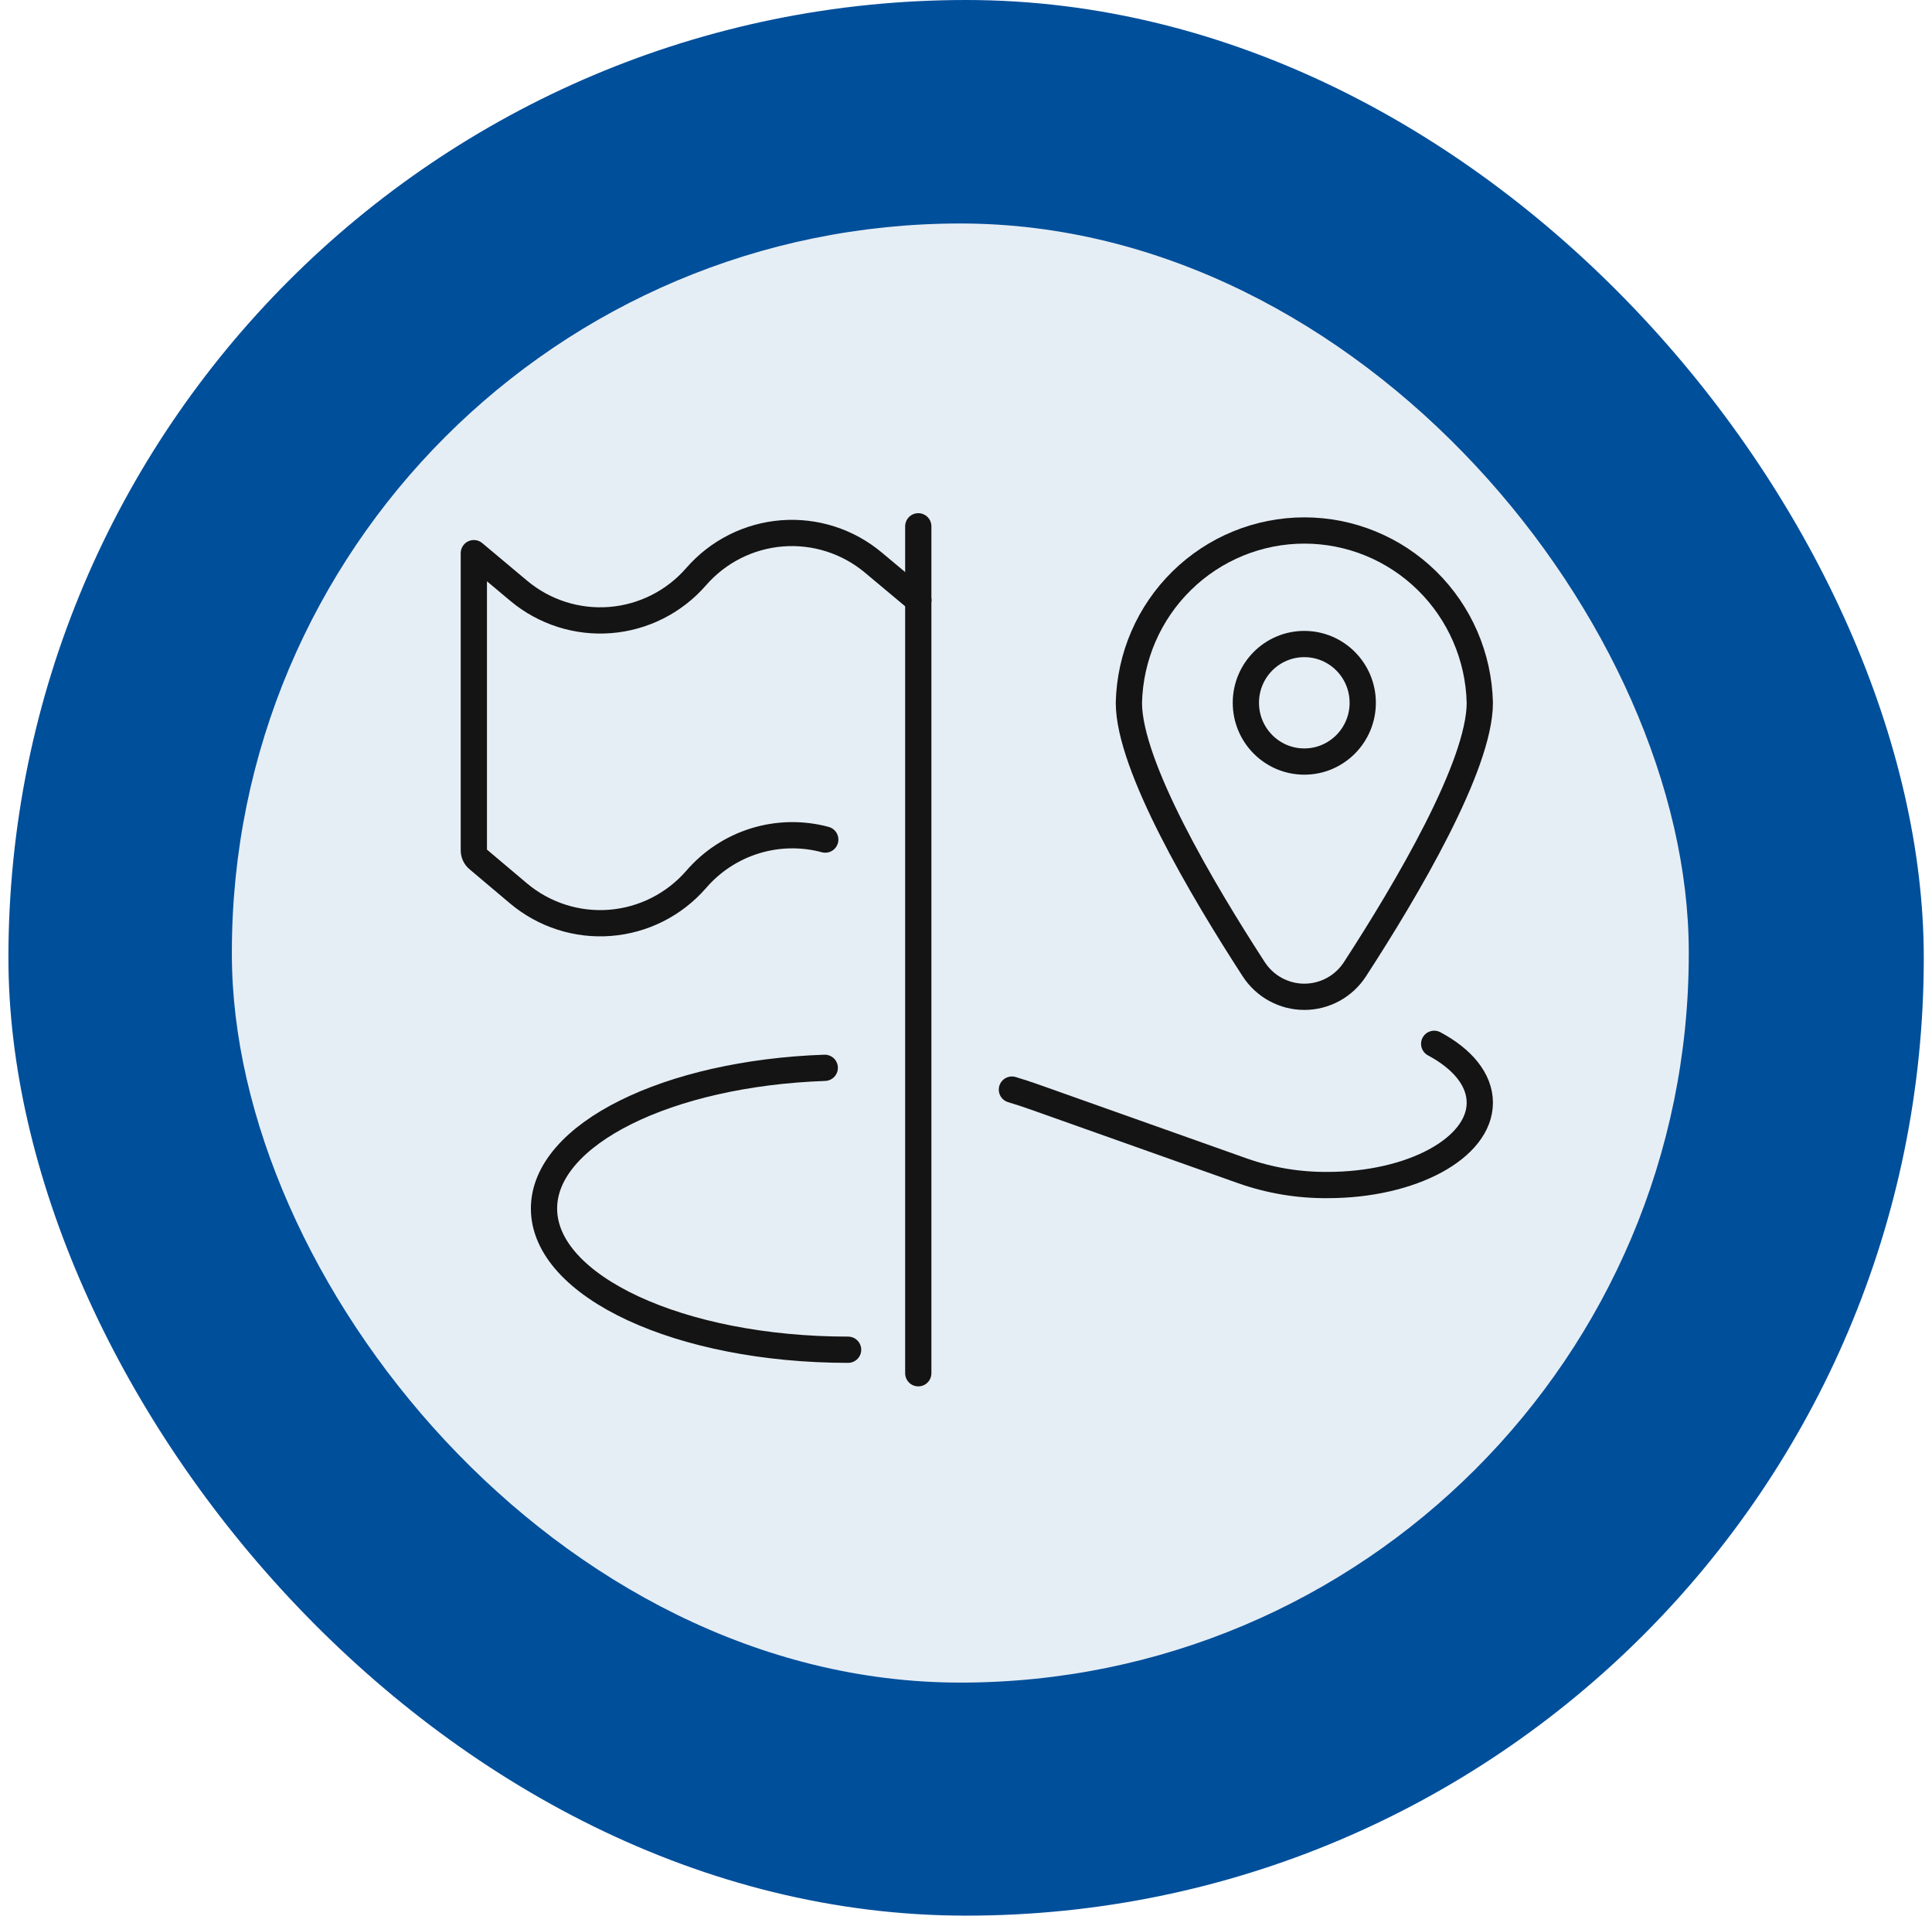 <svg width="206" height="205" viewBox="0 0 206 205" fill="none" xmlns="http://www.w3.org/2000/svg">
<g filter="url(#filter0_b_1068_2098)">
<rect x="0.897" width="204.227" height="204.227" rx="102.113" fill="#004F9B"/>
<g filter="url(#filter1_b_1068_2098)">
<rect x="24.723" y="23.826" width="155.343" height="155.556" rx="77.671" fill="white" fill-opacity="0.9"/>
<g clip-path="url(#clip0_1068_2098)">
<path d="M97.922 63.991L93.132 59.985C90.409 57.702 86.905 56.581 83.37 56.861C79.835 57.142 76.55 58.802 74.217 61.487C71.881 64.168 68.595 65.824 65.061 66.103C61.527 66.381 58.025 65.26 55.302 62.978L50.523 58.973V90.668C50.525 90.842 50.563 91.014 50.636 91.172C50.709 91.33 50.815 91.471 50.946 91.584L55.302 95.26C58.025 97.541 61.527 98.663 65.061 98.384C68.595 98.105 71.881 96.449 74.217 93.768C75.883 91.829 78.059 90.401 80.496 89.647C82.932 88.894 85.53 88.845 87.993 89.507" stroke="#141414" stroke-width="2.799" stroke-linecap="round" stroke-linejoin="round"/>
<path d="M139.072 81.189C135.63 81.189 132.841 78.384 132.841 74.924C132.841 71.464 135.63 68.66 139.072 68.66C142.513 68.66 145.302 71.464 145.302 74.924C145.302 78.384 142.513 81.189 139.072 81.189Z" stroke="#141414" stroke-width="2.799" stroke-miterlimit="10"/>
<path d="M107.895 116.162C108.754 116.418 109.591 116.695 110.396 116.982L132.512 124.834C135.423 125.857 138.488 126.365 141.572 126.336C150.526 126.336 157.785 122.405 157.785 117.558C157.785 115.097 155.92 112.881 152.921 111.282" stroke="#141414" stroke-width="2.799" stroke-linecap="round" stroke-linejoin="round"/>
<path d="M90.43 143.895C72.522 143.895 58.005 137.151 58.005 128.841C58.005 120.925 71.197 114.426 87.94 113.84" stroke="#141414" stroke-width="2.799" stroke-linecap="round" stroke-linejoin="round"/>
<path d="M97.911 56.11V146.402" stroke="#141414" stroke-width="2.799" stroke-miterlimit="10" stroke-linecap="round"/>
<path d="M120.368 74.922C120.368 81.624 128.156 94.813 133.677 103.326C134.262 104.229 135.063 104.972 136.006 105.486C136.948 105.999 138.004 106.269 139.076 106.269C140.149 106.269 141.204 105.999 142.147 105.486C143.09 104.972 143.89 104.229 144.475 103.326C150.007 94.803 157.785 81.624 157.785 74.922C157.668 70.011 155.646 65.341 152.15 61.909C148.655 58.477 143.962 56.555 139.076 56.555C134.19 56.555 129.498 58.477 126.002 61.909C122.506 65.341 120.484 70.011 120.368 74.922Z" stroke="#141414" stroke-width="2.799" stroke-miterlimit="10"/>
</g>
</g>
</g>
<defs>
<filter id="filter0_b_1068_2098" x="-30.872" y="-31.769" width="267.764" height="267.764" filterUnits="userSpaceOnUse" color-interpolation-filters="sRGB">
<feFlood flood-opacity="0" result="BackgroundImageFix"/>
<feGaussianBlur in="BackgroundImage" stdDeviation="15.884"/>
<feComposite in2="SourceAlpha" operator="in" result="effect1_backgroundBlur_1068_2098"/>
<feBlend mode="normal" in="SourceGraphic" in2="effect1_backgroundBlur_1068_2098" result="shape"/>
</filter>
<filter id="filter1_b_1068_2098" x="3.328" y="2.431" width="198.133" height="198.347" filterUnits="userSpaceOnUse" color-interpolation-filters="sRGB">
<feFlood flood-opacity="0" result="BackgroundImageFix"/>
<feGaussianBlur in="BackgroundImage" stdDeviation="10.698"/>
<feComposite in2="SourceAlpha" operator="in" result="effect1_backgroundBlur_1068_2098"/>
<feBlend mode="normal" in="SourceGraphic" in2="effect1_backgroundBlur_1068_2098" result="shape"/>
</filter>
<clipPath id="clip0_1068_2098">
<rect width="112.325" height="94.82" fill="white" transform="matrix(-1 0 0 1 159.902 53.974)"/>
</clipPath>
</defs>
</svg>
